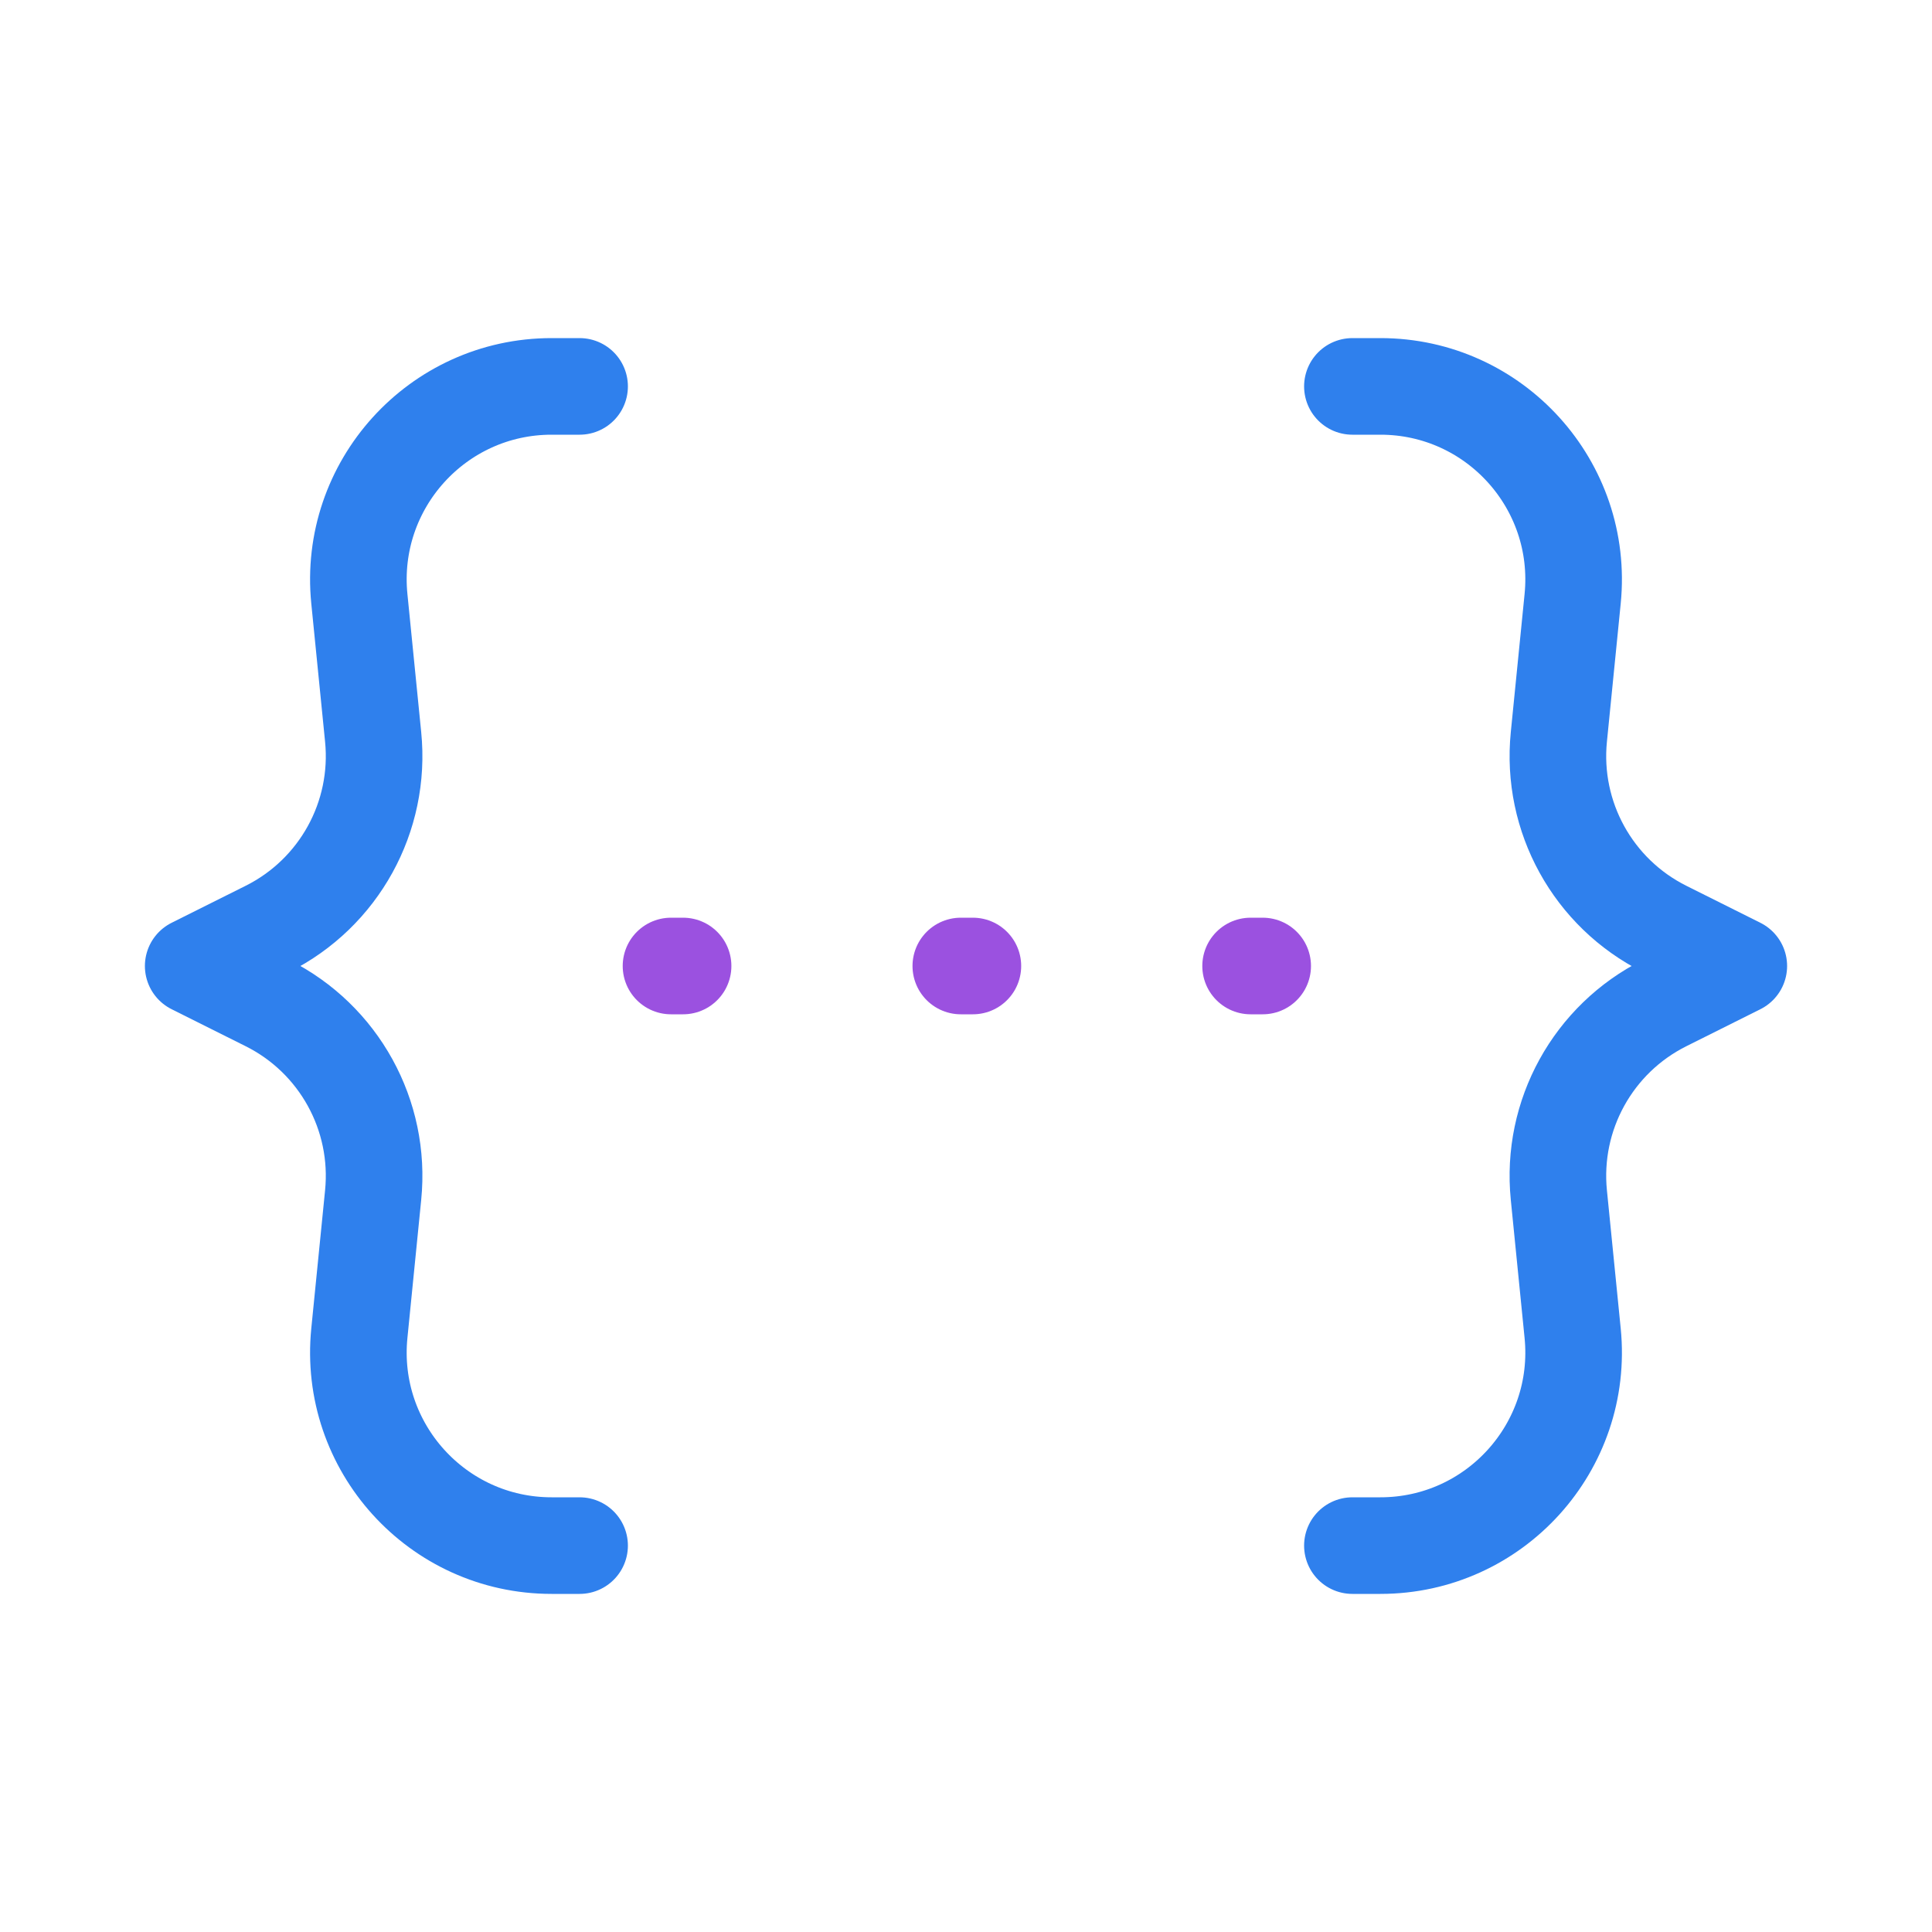 <svg width="80" height="80" viewBox="0 0 80 80" fill="none" xmlns="http://www.w3.org/2000/svg">
  <path d="M24 16H23.817H22.84C18.107 16 14.409 20.087 14.88 24.796L15.451 30.514C15.782 33.817 14.038 36.981 11.069 38.466L8 40L11.069 41.534C14.038 43.019 15.782 46.183 15.451 49.486L14.88 55.204C14.409 59.913 18.107 64 22.84 64H23.817H24" stroke="#2F80ED" stroke-width="4" stroke-linecap="round" stroke-linejoin="round" />
  <path d="M56 16H56.183H57.16C61.893 16 65.591 20.087 65.12 24.796L64.549 30.514C64.218 33.817 65.962 36.981 68.931 38.466L72 40L68.931 41.534C65.962 43.019 64.218 46.183 64.549 49.486L65.12 55.204C65.591 59.913 61.893 64 57.16 64H56.183H56" stroke="#2F80ED" stroke-width="4" stroke-linecap="round" stroke-linejoin="round" />
  <path d="M27.785 40H28.285" stroke="#9B51E0" stroke-width="4" stroke-linecap="round" stroke-linejoin="round" />
  <path d="M39.785 40H40.285" stroke="#9B51E0" stroke-width="4" stroke-linecap="round" stroke-linejoin="round" />
  <path d="M51.785 40H52.285" stroke="#9B51E0" stroke-width="4" stroke-linecap="round" stroke-linejoin="round" />
</svg>